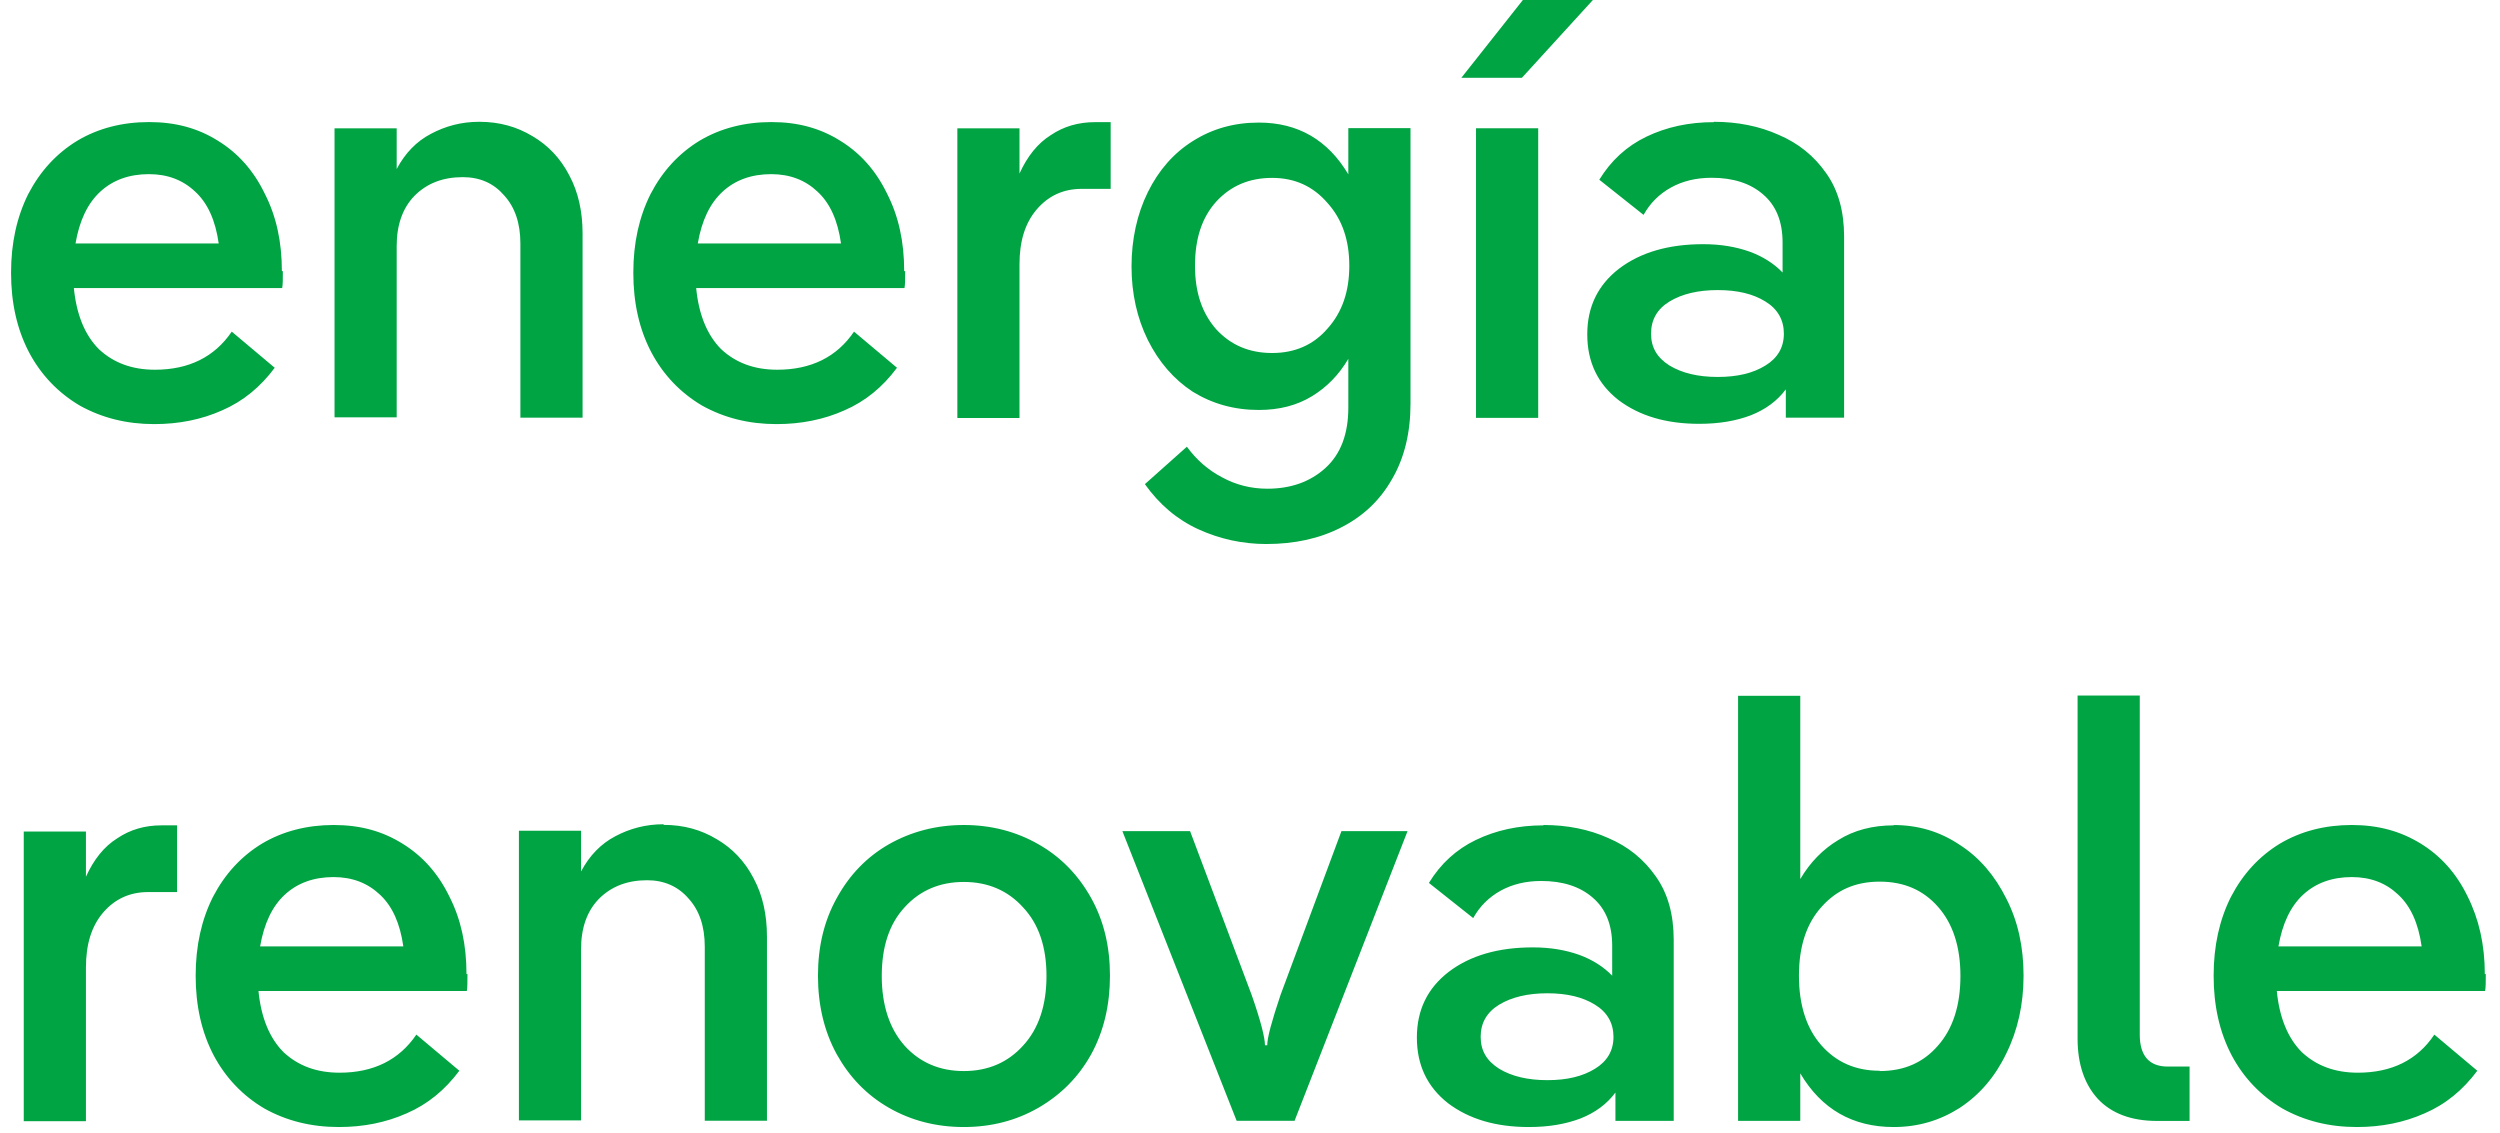 <svg width="64" height="29" viewBox="0 0 64 29" fill="none" xmlns="http://www.w3.org/2000/svg">
<path fill-rule="evenodd" clip-rule="evenodd" d="M37.786 3.283H39.378V10.698H37.786V3.283ZM40.778 0L38.961 1.991H37.411L38.986 0H40.778ZM45.534 3.452C45.034 3.227 44.475 3.118 43.876 3.118V3.127C43.234 3.127 42.659 3.252 42.142 3.502C41.642 3.743 41.242 4.11 40.942 4.601L42.075 5.501C42.242 5.201 42.475 4.968 42.776 4.801C43.075 4.635 43.425 4.551 43.817 4.551C44.367 4.551 44.809 4.693 45.134 4.976C45.467 5.26 45.634 5.668 45.634 6.209V6.976C45.417 6.751 45.134 6.568 44.792 6.443C44.442 6.318 44.05 6.251 43.6 6.251C42.717 6.251 42.001 6.459 41.45 6.876C40.909 7.293 40.634 7.851 40.634 8.559C40.634 9.267 40.901 9.825 41.434 10.242C41.975 10.65 42.659 10.85 43.501 10.85C44.009 10.85 44.442 10.775 44.817 10.633C45.2 10.483 45.501 10.259 45.717 9.967V10.692H47.209V6.059C47.209 5.41 47.059 4.868 46.751 4.435C46.442 3.993 46.042 3.668 45.534 3.452ZM45.192 9.359C44.884 9.55 44.484 9.65 43.975 9.65C43.467 9.65 43.059 9.55 42.742 9.359C42.425 9.159 42.267 8.901 42.267 8.542C42.267 8.184 42.425 7.909 42.742 7.717C43.059 7.526 43.467 7.426 43.975 7.426C44.484 7.426 44.884 7.526 45.192 7.717C45.509 7.909 45.667 8.192 45.667 8.542C45.667 8.892 45.509 9.167 45.192 9.359ZM53.703 28.129C54.053 28.504 54.561 28.696 55.219 28.696H56.053V27.304H55.495C55.02 27.304 54.778 27.029 54.778 26.488V17.806H53.186V26.588C53.186 27.238 53.361 27.754 53.703 28.129ZM63.619 25.369C63.636 25.286 63.636 25.136 63.636 24.936H63.611C63.611 24.186 63.461 23.528 63.169 22.945C62.886 22.362 62.486 21.912 61.969 21.595C61.453 21.279 60.886 21.12 60.203 21.12C59.519 21.12 58.903 21.279 58.369 21.595C57.836 21.92 57.419 22.37 57.111 22.962C56.819 23.545 56.669 24.211 56.669 24.978C56.669 25.744 56.819 26.419 57.128 27.011C57.436 27.594 57.878 28.052 58.428 28.377C58.994 28.694 59.628 28.852 60.336 28.852C60.969 28.852 61.544 28.735 62.069 28.502C62.611 28.269 63.053 27.902 63.419 27.411L62.319 26.486C61.886 27.136 61.228 27.461 60.361 27.461C59.778 27.461 59.303 27.286 58.928 26.936C58.569 26.577 58.353 26.053 58.286 25.369H63.619ZM58.961 22.903C59.285 22.604 59.7 22.454 60.207 22.453C60.688 22.454 61.079 22.604 61.394 22.903C61.711 23.195 61.911 23.636 61.994 24.228H58.328C58.428 23.645 58.636 23.203 58.961 22.903ZM48.478 21.121C49.103 21.121 49.661 21.287 50.17 21.629C50.678 21.954 51.07 22.42 51.361 23.003C51.661 23.587 51.803 24.245 51.803 24.978C51.803 25.711 51.653 26.378 51.361 26.969C51.078 27.561 50.678 28.027 50.17 28.361C49.661 28.686 49.103 28.852 48.478 28.852C47.428 28.852 46.628 28.394 46.087 27.478V28.694H44.495V17.813H46.087V22.504C46.337 22.079 46.661 21.745 47.062 21.504C47.462 21.254 47.937 21.129 48.478 21.129V21.121ZM48.12 27.419C48.745 27.419 49.236 27.203 49.611 26.769C49.995 26.336 50.187 25.736 50.187 24.986C50.187 24.237 49.995 23.645 49.611 23.212C49.236 22.787 48.745 22.57 48.12 22.57C47.495 22.57 47.011 22.787 46.628 23.22C46.245 23.645 46.053 24.228 46.053 24.978C46.053 25.728 46.245 26.328 46.628 26.761C47.011 27.194 47.503 27.411 48.12 27.411V27.419ZM41.172 21.454C40.672 21.229 40.114 21.12 39.514 21.12V21.129C38.872 21.129 38.297 21.254 37.78 21.504C37.28 21.745 36.88 22.112 36.58 22.603L37.714 23.503C37.88 23.203 38.114 22.97 38.414 22.803C38.714 22.637 39.064 22.553 39.455 22.553C40.005 22.553 40.447 22.695 40.772 22.978C41.105 23.262 41.272 23.67 41.272 24.211V24.978C41.055 24.753 40.772 24.57 40.43 24.445C40.08 24.32 39.689 24.253 39.239 24.253C38.355 24.253 37.639 24.461 37.089 24.878C36.547 25.294 36.272 25.853 36.272 26.561C36.272 27.269 36.539 27.827 37.072 28.244C37.614 28.652 38.297 28.852 39.139 28.852C39.647 28.852 40.08 28.777 40.455 28.635C40.839 28.485 41.139 28.26 41.355 27.969V28.694H42.847V24.061C42.847 23.412 42.697 22.87 42.389 22.437C42.08 21.995 41.68 21.67 41.172 21.454ZM40.83 27.361C40.522 27.552 40.122 27.652 39.614 27.652C39.105 27.652 38.697 27.552 38.38 27.361C38.064 27.161 37.905 26.902 37.905 26.544C37.905 26.186 38.064 25.911 38.38 25.719C38.697 25.528 39.105 25.428 39.614 25.428C40.122 25.428 40.522 25.528 40.83 25.719C41.147 25.911 41.305 26.194 41.305 26.544C41.305 26.894 41.147 27.169 40.83 27.361ZM31.658 28.692L28.733 21.277H30.466L32.041 25.467C32.275 26.134 32.383 26.567 32.383 26.759H32.441C32.441 26.567 32.558 26.134 32.783 25.467L34.341 21.277H36.033L33.141 28.692H31.658ZM22.757 28.36C23.323 28.685 23.965 28.852 24.673 28.852C25.382 28.852 26.015 28.685 26.582 28.36C27.157 28.027 27.607 27.577 27.932 26.994C28.257 26.402 28.415 25.728 28.415 24.978C28.415 24.228 28.257 23.57 27.932 22.987C27.607 22.403 27.157 21.937 26.582 21.612C26.015 21.287 25.373 21.12 24.673 21.12C23.973 21.12 23.332 21.287 22.757 21.612C22.19 21.937 21.748 22.395 21.423 22.987C21.098 23.57 20.94 24.228 20.94 24.978C20.94 25.728 21.098 26.402 21.423 26.994C21.748 27.577 22.19 28.035 22.757 28.36ZM26.19 26.769C25.798 27.202 25.29 27.419 24.673 27.419C24.057 27.419 23.548 27.202 23.157 26.769C22.773 26.336 22.573 25.736 22.573 24.986C22.573 24.236 22.765 23.653 23.157 23.228C23.548 22.795 24.057 22.578 24.673 22.578C25.29 22.578 25.798 22.795 26.19 23.228C26.59 23.653 26.79 24.236 26.79 24.986C26.79 25.736 26.59 26.336 26.19 26.769ZM16.992 21.117C17.5 21.117 17.95 21.242 18.35 21.484C18.75 21.717 19.067 22.051 19.292 22.484C19.525 22.917 19.634 23.417 19.634 23.975V28.691H18.042V24.233C18.042 23.709 17.9 23.3 17.625 23C17.359 22.692 17 22.534 16.567 22.534C16.059 22.534 15.65 22.692 15.334 23.009C15.025 23.325 14.875 23.759 14.875 24.3V28.682H13.284V21.267H14.875V22.309C15.092 21.901 15.384 21.601 15.75 21.409C16.125 21.209 16.534 21.101 16.984 21.101L16.992 21.117ZM11.95 25.369C11.967 25.286 11.967 25.136 11.967 24.936H11.942C11.942 24.186 11.8 23.528 11.501 22.945C11.217 22.362 10.817 21.912 10.3 21.595C9.792 21.279 9.226 21.12 8.542 21.12C7.859 21.12 7.242 21.279 6.709 21.595C6.176 21.92 5.759 22.37 5.451 22.962C5.159 23.545 5.009 24.211 5.009 24.978C5.009 25.744 5.159 26.419 5.467 27.011C5.776 27.594 6.217 28.052 6.767 28.377C7.334 28.694 7.967 28.852 8.676 28.852C9.309 28.852 9.884 28.735 10.409 28.502C10.95 28.269 11.392 27.902 11.759 27.411L10.659 26.486C10.217 27.136 9.559 27.461 8.692 27.461C8.109 27.461 7.634 27.286 7.259 26.936C6.901 26.577 6.684 26.053 6.617 25.369H11.95ZM7.292 22.903C7.616 22.604 8.032 22.454 8.538 22.453C9.019 22.454 9.41 22.604 9.726 22.903C10.042 23.195 10.242 23.636 10.325 24.228H6.659C6.759 23.645 6.967 23.203 7.292 22.903ZM4.533 21.129V22.837H3.791C3.325 22.837 2.941 23.012 2.641 23.361C2.341 23.711 2.2 24.178 2.2 24.77V28.702H0.608V21.287H2.2V22.445C2.4 22.003 2.666 21.67 3 21.462C3.333 21.237 3.708 21.129 4.133 21.129H4.533ZM36.109 3.28H34.517V3.305V4.463C33.992 3.58 33.226 3.138 32.226 3.138C31.592 3.138 31.034 3.296 30.534 3.613C30.042 3.921 29.659 4.363 29.384 4.921C29.109 5.479 28.967 6.129 28.967 6.821C28.967 7.512 29.109 8.145 29.384 8.703C29.667 9.27 30.051 9.712 30.534 10.028C31.034 10.336 31.592 10.495 32.226 10.495C32.751 10.495 33.201 10.378 33.584 10.145C33.967 9.912 34.276 9.595 34.517 9.187V10.436C34.517 11.103 34.326 11.62 33.934 11.978C33.542 12.336 33.042 12.511 32.442 12.511C32.026 12.511 31.634 12.411 31.284 12.219C30.934 12.036 30.634 11.778 30.384 11.436L29.309 12.394C29.676 12.911 30.134 13.302 30.684 13.552C31.234 13.802 31.817 13.927 32.417 13.927C33.142 13.927 33.784 13.786 34.334 13.502C34.892 13.219 35.326 12.811 35.634 12.269C35.951 11.728 36.109 11.078 36.109 10.336V3.28ZM33.984 8.412C33.626 8.828 33.151 9.037 32.567 9.037C31.984 9.037 31.509 8.837 31.134 8.429C30.776 8.02 30.592 7.495 30.592 6.804C30.592 6.112 30.767 5.571 31.134 5.163C31.509 4.754 31.984 4.554 32.567 4.554C33.151 4.554 33.617 4.771 33.984 5.196C34.359 5.612 34.542 6.146 34.542 6.804C34.542 7.462 34.359 7.995 33.984 8.412ZM28.433 3.127V4.835H27.691C27.224 4.835 26.841 5.01 26.541 5.36C26.241 5.71 26.099 6.176 26.099 6.768V10.7H24.508V3.285H26.099V4.443C26.299 4.002 26.566 3.668 26.899 3.46C27.233 3.235 27.608 3.127 28.033 3.127H28.433ZM23.172 6.941V6.941H23.147C23.147 6.191 23.005 5.533 22.705 4.95C22.422 4.366 22.022 3.916 21.505 3.6C20.997 3.283 20.43 3.125 19.747 3.125C19.063 3.125 18.447 3.283 17.913 3.6C17.38 3.925 16.963 4.375 16.655 4.966C16.363 5.549 16.213 6.216 16.213 6.982C16.213 7.749 16.363 8.424 16.672 9.015C16.98 9.599 17.422 10.057 17.972 10.382C18.538 10.698 19.172 10.857 19.88 10.857C20.513 10.857 21.088 10.74 21.613 10.507C22.155 10.273 22.597 9.907 22.963 9.415L21.863 8.49C21.422 9.14 20.763 9.465 19.897 9.465C19.313 9.465 18.838 9.29 18.463 8.94C18.105 8.582 17.888 8.057 17.822 7.374H23.155C23.172 7.291 23.172 7.141 23.172 6.941ZM18.497 4.908C18.821 4.609 19.236 4.459 19.742 4.458C20.224 4.459 20.614 4.609 20.93 4.908C21.247 5.2 21.447 5.641 21.53 6.233H17.863C17.963 5.649 18.172 5.208 18.497 4.908ZM19.742 4.458L19.738 4.458H19.747L19.742 4.458ZM12.272 3.118C12.78 3.118 13.23 3.243 13.63 3.485C14.03 3.718 14.347 4.052 14.572 4.485C14.805 4.918 14.914 5.418 14.914 5.976V10.692H13.322V6.234C13.322 5.71 13.18 5.301 12.905 5.001C12.639 4.693 12.289 4.535 11.847 4.535C11.339 4.535 10.93 4.693 10.614 5.01C10.305 5.326 10.155 5.76 10.155 6.301V10.684H8.564V3.285H10.155V4.327C10.372 3.918 10.664 3.618 11.03 3.427C11.405 3.227 11.814 3.118 12.264 3.118H12.272ZM7.224 7.374C7.241 7.291 7.241 7.141 7.241 6.941H7.216C7.216 6.191 7.074 5.533 6.774 4.95C6.491 4.366 6.091 3.916 5.574 3.6C5.066 3.283 4.499 3.125 3.816 3.125C3.133 3.125 2.516 3.283 1.983 3.6C1.449 3.925 1.033 4.375 0.724 4.966C0.433 5.549 0.283 6.216 0.283 6.982C0.283 7.749 0.433 8.424 0.741 9.015C1.049 9.599 1.491 10.057 2.041 10.382C2.608 10.698 3.241 10.857 3.949 10.857C4.583 10.857 5.158 10.74 5.683 10.507C6.224 10.273 6.666 9.907 7.033 9.415L5.933 8.49C5.491 9.14 4.833 9.465 3.966 9.465C3.383 9.465 2.908 9.29 2.533 8.94C2.174 8.582 1.958 8.057 1.891 7.374H7.224ZM2.566 4.908C2.891 4.608 3.308 4.458 3.816 4.458H3.808C4.291 4.458 4.683 4.608 4.999 4.908C5.316 5.2 5.516 5.641 5.599 6.233H1.933C2.033 5.649 2.241 5.208 2.566 4.908Z" fill="#00A443"/>
</svg>

